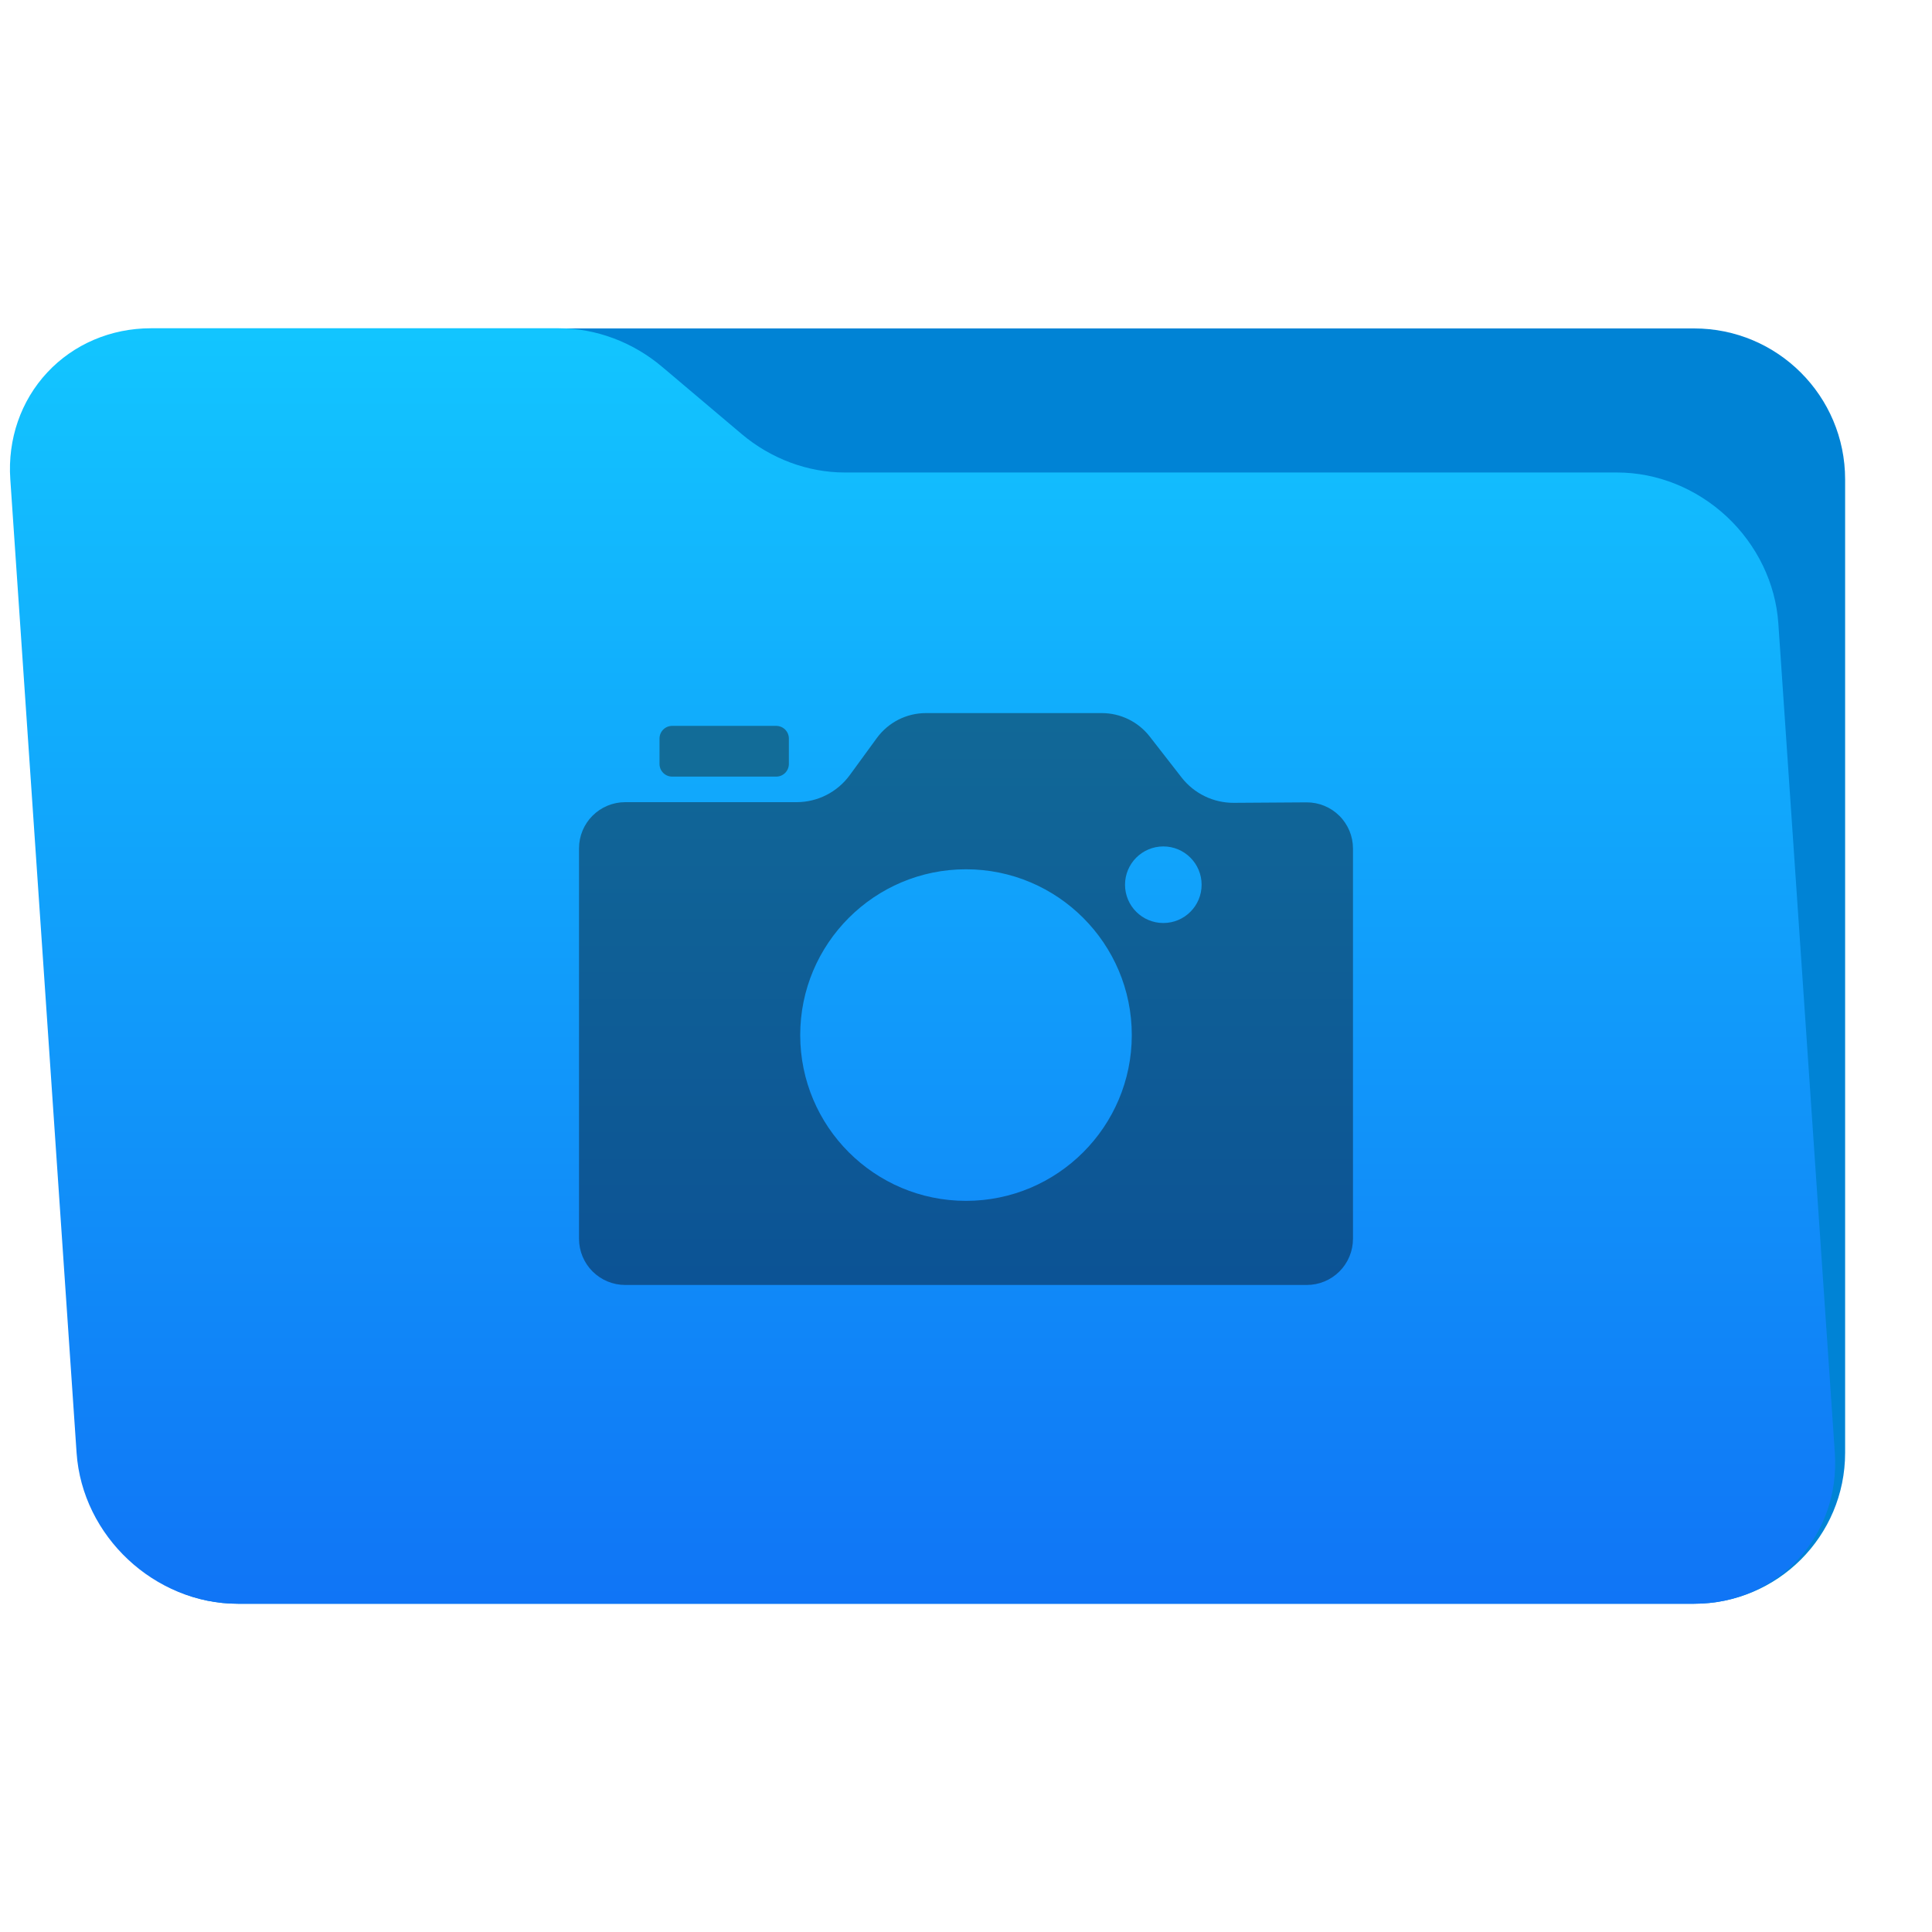 <?xml version="1.0" encoding="UTF-8" standalone="no"?>
<svg
   clip-rule="evenodd"
   fill-rule="evenodd"
   stroke-linejoin="round"
   stroke-miterlimit="2"
   viewBox="0 0 48 48"
   version="1.1"
   id="svg8"
   sodipodi:docname="kora_folder-pictures-open.svg"
   inkscape:version="1.4.2 (ebf0e940d0, 2025-05-08)"
   xmlns:inkscape="http://www.inkscape.org/namespaces/inkscape"
   xmlns:sodipodi="http://sodipodi.sourceforge.net/DTD/sodipodi-0.dtd"
   xmlns:xlink="http://www.w3.org/1999/xlink"
   xmlns="http://www.w3.org/2000/svg"
   xmlns:svg="http://www.w3.org/2000/svg">
  <defs
     id="defs8">
    <linearGradient
       id="linearGradient1"
       inkscape:collect="always">
      <stop
         style="stop-color:#126c98;stop-opacity:1;"
         offset="0"
         id="stop3" />
      <stop
         style="stop-color:#0b4f94;stop-opacity:1;"
         offset="1"
         id="stop6" />
    </linearGradient>
    <linearGradient
       inkscape:collect="always"
       xlink:href="#linearGradient1"
       id="linearGradient6"
       x1="32"
       y1="20.275"
       x2="32"
       y2="45.913"
       gradientUnits="userSpaceOnUse" />
  </defs>
  <sodipodi:namedview
     id="namedview8"
     pagecolor="#ffffff"
     bordercolor="#000000"
     borderopacity="0.25"
     inkscape:showpageshadow="2"
     inkscape:pageopacity="0.0"
     inkscape:pagecheckerboard="0"
     inkscape:deskcolor="#d1d1d1"
     inkscape:zoom="11.829307"
     inkscape:cx="19.612307"
     inkscape:cy="17.118501"
     inkscape:window-width="1920"
     inkscape:window-height="1012"
     inkscape:window-x="0"
     inkscape:window-y="0"
     inkscape:window-maximized="1"
     inkscape:current-layer="g7" />
  <linearGradient
     id="a"
     x2="1"
     gradientTransform="matrix(0 -42.252 42.252 0 491.448 53.126)"
     gradientUnits="userSpaceOnUse">
    <stop
       stop-color="#1077f6"
       offset="0"
       id="stop1"
       style="stop-color:#1075f6;stop-opacity:1;" />
    <stop
       stop-color="#12c2ff"
       offset="1"
       id="stop2"
       style="stop-color:#12c5ff;stop-opacity:1;" />
  </linearGradient>
  <linearGradient
     id="b"
     x2="1"
     gradientTransform="matrix(0 18.943 -18.943 0 -862.958 23.622)"
     gradientUnits="userSpaceOnUse">
    <stop
       stop-color="#106597"
       offset="0.42"
       id="stop4"
       style="stop-color:#126c98;stop-opacity:1;" />
    <stop
       stop-color="#0b4e94"
       offset="1"
       id="stop5"
       style="stop-color:#0b4f94;stop-opacity:1;" />
  </linearGradient>
  <g
     transform="scale(.75)"
     id="g7">
    <path
       d="m61.122 15.88c0-2.762-2.239-5-5-5h-48.244c-2.761 0-5 2.238-5 5v32.246c0 2.761 2.239 5 5 5h48.244c2.761 0 5-2.239 5-5z"
       fill="#0083d5"
       id="path5" />
    <path
       d="m58.91 20.652c-.09-1.326-.704-2.598-1.706-3.536-1.002-.937-2.309-1.464-3.635-1.464h-25.58c-1.232 0-2.451-.455-3.424-1.277-.814-.689-1.817-1.535-2.632-2.224-.973-.822-2.192-1.277-3.424-1.277h-13.509c-1.326 0-2.561.527-3.435 1.465-.874.937-1.315 2.209-1.224 3.535l2.196 32.252c.188 2.761 2.58 5 5.341 5h48.244c2.761 0 4.847-2.239 4.659-5z"
       fill="url(#a)"
       id="path6" />
    <path
       d="m29.046 24.449c.379-.519.983-.827 1.626-.827h5.826c.621 0 1.208.287 1.589.778.323.416.722.928 1.053 1.353.415.534 1.054.845 1.73.842 1.046-.004 1.233-.011 2.414-.016.406-.001.797.159 1.085.446s.45.677.45 1.083v12.929c0 .405-.161.794-.448 1.081s-.676.448-1.081.448h-22.58c-.405 0-.794-.161-1.081-.448s-.448-.676-.448-1.081v-12.935c0-.406.161-.795.448-1.081.287-.287.676-.448 1.081-.448h5.677c.697 0 1.351-.333 1.762-.895.285-.391.617-.846.897-1.229zm2.954 4.347c-3.031 0-5.492 2.461-5.492 5.492s2.461 5.492 5.492 5.492 5.492-2.461 5.492-5.492-2.461-5.492-5.492-5.492zm6.537-.757c-.701 0-1.269.568-1.269 1.269s.568 1.268 1.269 1.268c.7 0 1.268-.567 1.268-1.268s-.568-1.269-1.268-1.269z"
       fill="url(#b)"
       id="path7"
       style="fill:url(#linearGradient6)" />
  </g>
  <path
     transform="matrix(.75 0 0 .75 .226 .011)"
     d="m25.831 24.451c0-.233-.189-.42-.42-.42h-3.445c-.232 0-.42.187-.42.42v.841c0 .232.188.42.42.42h3.445c.231 0 .42-.188.42-.42z"
     fill="#126c97"
     id="path8"
     style="fill:#126c98;fill-opacity:1" />
</svg>
